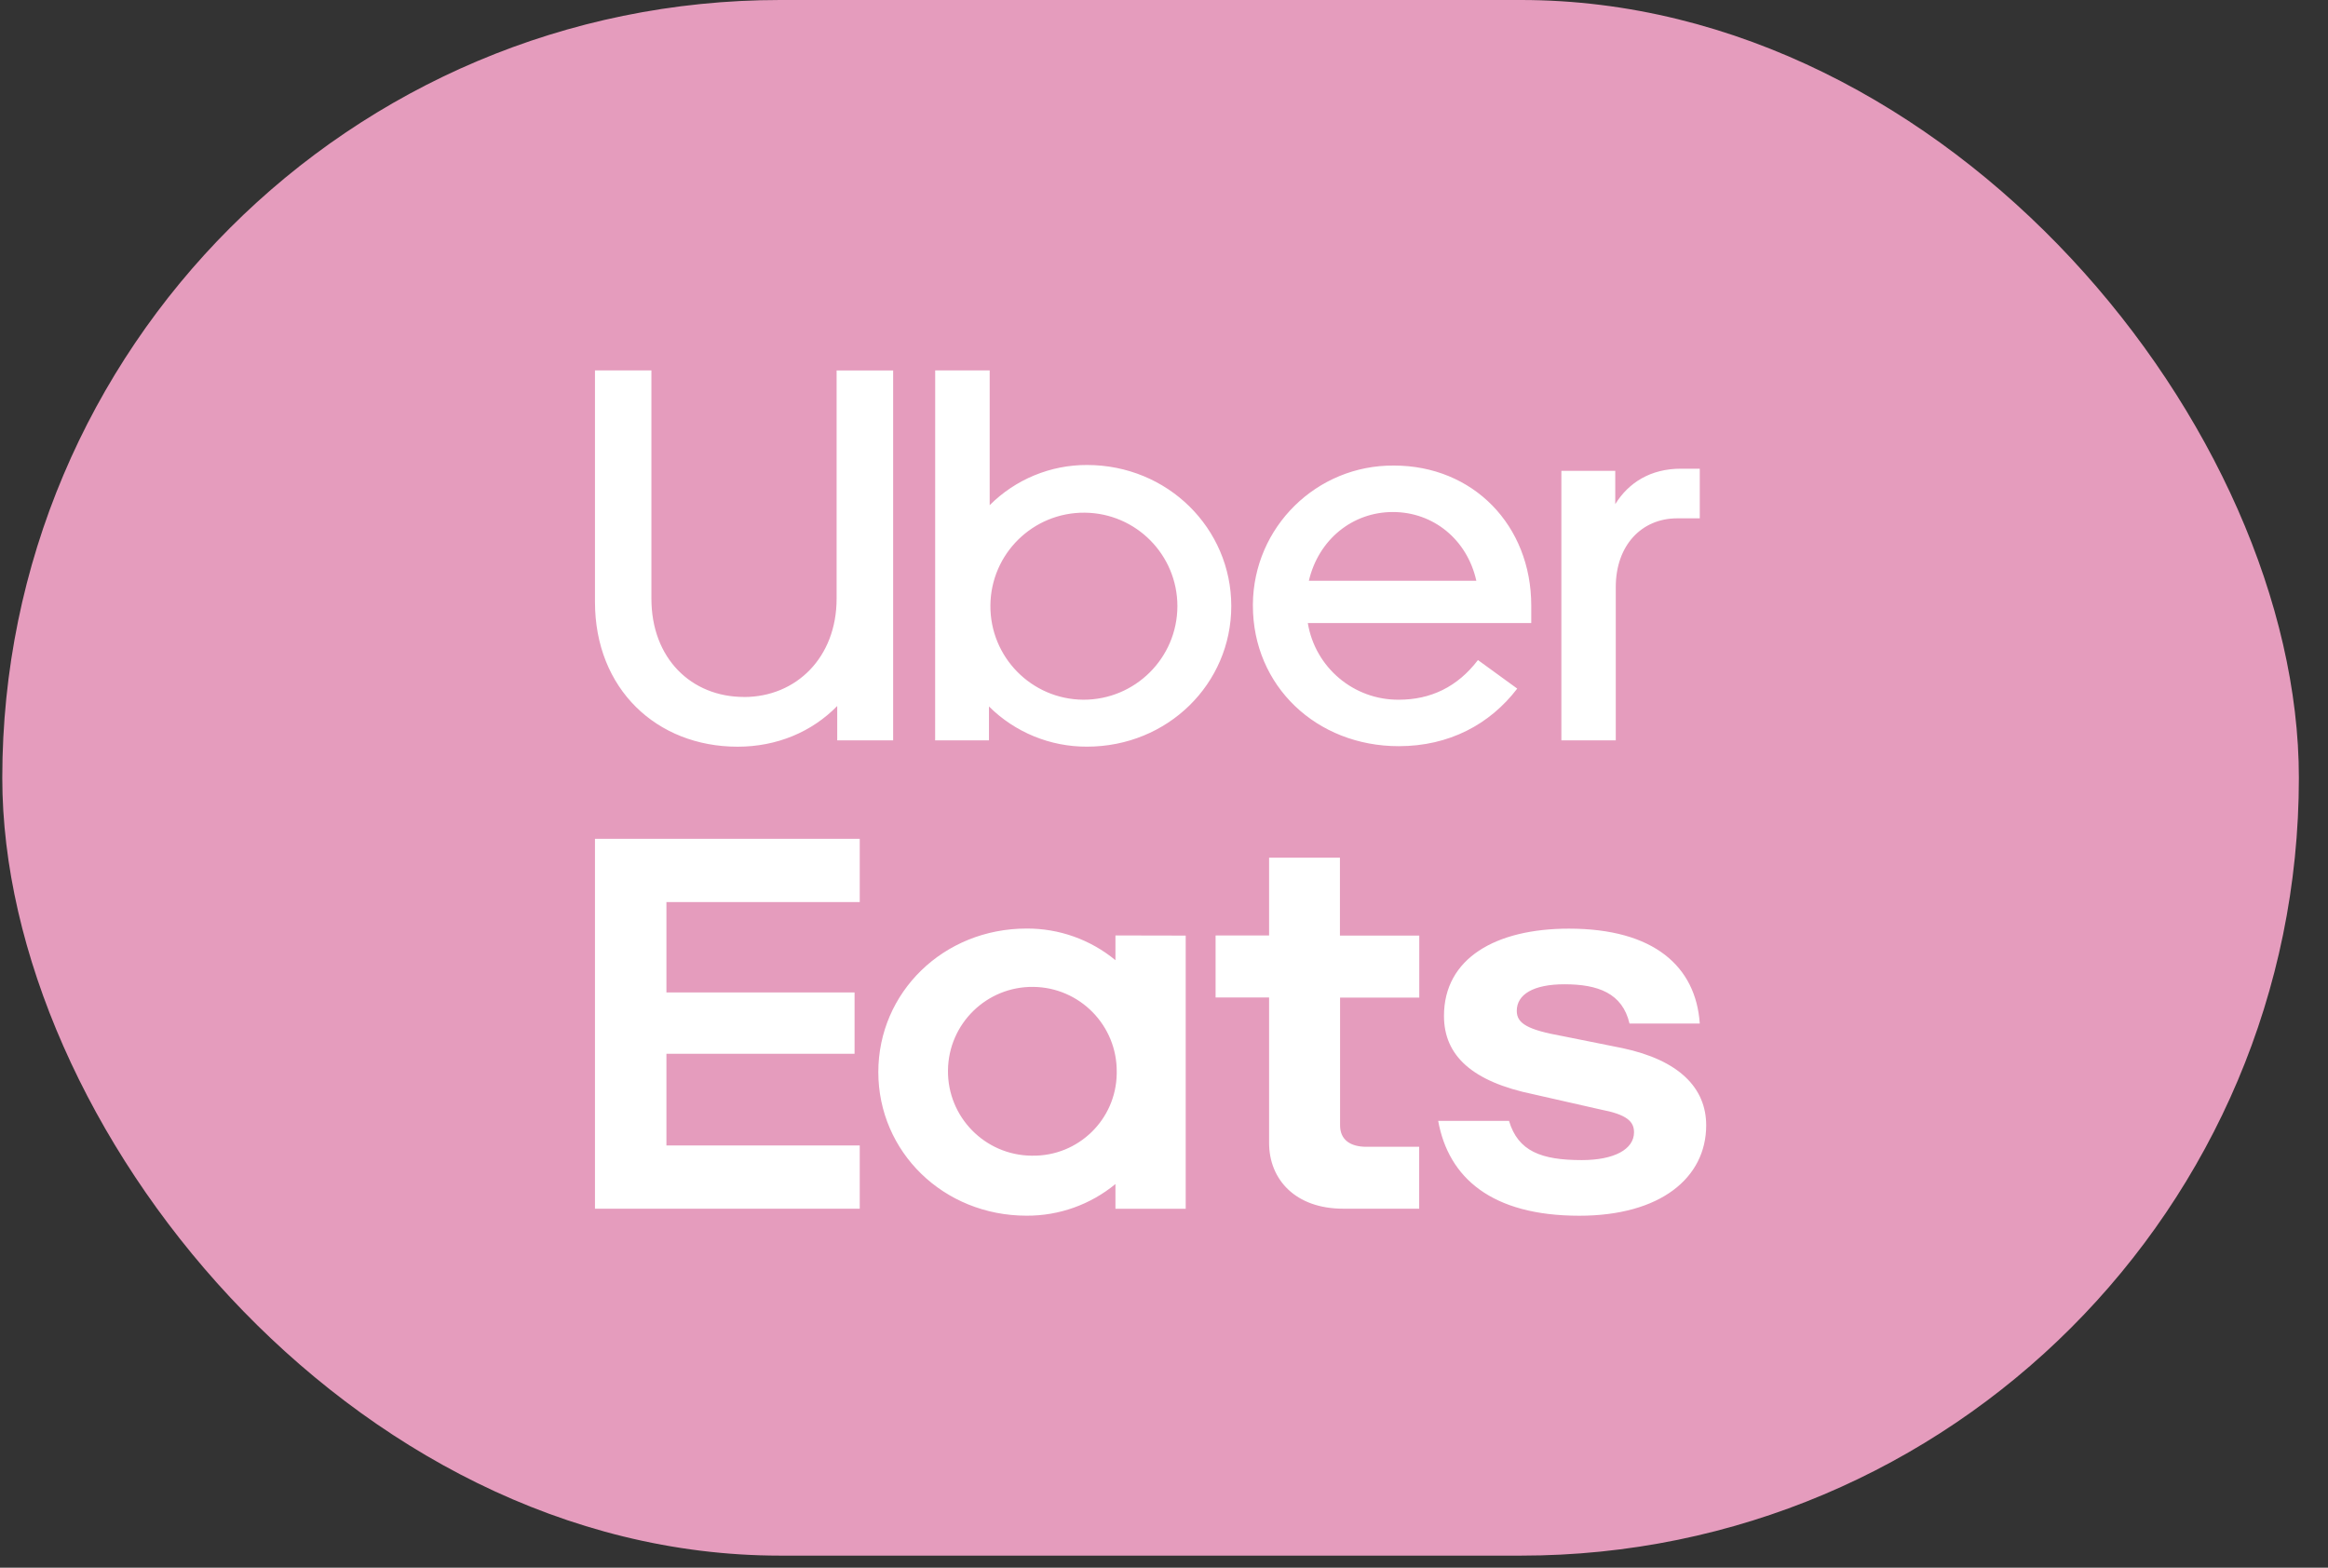 <svg width="49" height="33" viewBox="0 0 49 33" fill="none" xmlns="http://www.w3.org/2000/svg">
<rect x="0" y="0" width="49" height="33" fill="#333333" stroke="none"/>
<rect x="0.048" width="48.339" height="32.746" rx="16.373" fill="#E59CBD"/>
<g clip-path="url(#clip0_6900_82300)">
<path d="M23.505 22.569C23.516 21.588 22.729 20.784 21.748 20.774C20.767 20.763 19.963 21.55 19.953 22.531C19.942 23.512 20.729 24.316 21.71 24.327C21.716 24.327 21.723 24.327 21.729 24.327C22.697 24.34 23.492 23.567 23.505 22.599C23.505 22.589 23.505 22.579 23.505 22.569ZM24.957 19.694V25.445H23.478V24.924C22.951 25.358 22.289 25.594 21.607 25.59C19.857 25.59 18.487 24.246 18.487 22.567C18.487 20.89 19.857 19.546 21.607 19.546C22.289 19.542 22.951 19.777 23.478 20.212V19.691L24.957 19.694ZM29.871 24.14H28.761C28.423 24.14 28.206 23.994 28.206 23.688V20.999H29.873V19.694H28.203V18.054H26.712V19.692H25.586V20.997H26.712V24.058C26.712 24.83 27.268 25.443 28.271 25.443H29.871V24.14ZM33.241 25.591C34.95 25.591 35.912 24.793 35.912 23.688C35.912 22.902 35.343 22.316 34.149 22.063L32.889 21.81C32.156 21.678 31.925 21.545 31.925 21.279C31.925 20.931 32.278 20.719 32.929 20.719C33.634 20.719 34.149 20.906 34.298 21.545H35.777C35.695 20.346 34.814 19.548 33.024 19.548C31.478 19.548 30.393 20.174 30.393 21.385C30.393 22.223 30.99 22.77 32.278 23.035L33.688 23.355C34.245 23.461 34.393 23.608 34.393 23.835C34.393 24.194 33.973 24.42 33.294 24.42C32.44 24.42 31.951 24.233 31.762 23.594H30.271C30.488 24.793 31.397 25.591 33.241 25.591ZM12.523 17.657H18.096V18.989H14.027V20.891H17.987V22.182H14.027V24.112H18.096V25.443H12.523V17.657Z" fill="white"/>
<path d="M35.777 10.912V9.866H35.38C34.744 9.866 34.281 10.156 33.998 10.612V9.911H32.864V15.584H34.009V12.358C34.009 11.479 34.553 10.911 35.301 10.911H35.777V10.912ZM27.549 12.225C27.753 11.357 28.467 10.778 29.318 10.778C30.168 10.778 30.881 11.357 31.074 12.225H27.549ZM29.34 9.8C27.714 9.786 26.384 11.094 26.371 12.72C26.371 12.73 26.371 12.739 26.371 12.748C26.371 14.439 27.708 15.707 29.442 15.707C30.496 15.707 31.357 15.251 31.935 14.495L31.108 13.894C30.677 14.461 30.111 14.729 29.442 14.729C28.494 14.736 27.681 14.051 27.527 13.115H32.23V12.748C32.23 11.057 31.006 9.8 29.34 9.8ZM22.799 14.729C21.712 14.72 20.838 13.832 20.846 12.745C20.854 11.658 21.742 10.784 22.829 10.792C23.911 10.8 24.782 11.679 24.782 12.761C24.779 13.851 23.892 14.732 22.802 14.729C22.801 14.729 22.8 14.729 22.799 14.729ZM19.683 15.585H20.816V14.871C21.364 15.416 22.106 15.72 22.878 15.717C24.579 15.717 25.916 14.393 25.916 12.758C25.916 11.123 24.579 9.788 22.878 9.788C22.11 9.786 21.373 10.091 20.831 10.634V7.797H19.684L19.683 15.584V15.585ZM15.66 14.672C16.76 14.672 17.609 13.838 17.609 12.603V7.798H18.799V15.584H17.622V14.861C17.09 15.406 16.353 15.718 15.525 15.718C13.825 15.718 12.523 14.505 12.523 12.67V7.797H13.711V12.601C13.711 13.859 14.55 14.671 15.66 14.671" fill="white"/>
</g>
<defs>
<clipPath id="clip0_6900_82300">
<rect width="23.39" height="17.795" fill="white" transform="translate(12.523 7.797)"/>
</clipPath>
</defs>
</svg>
